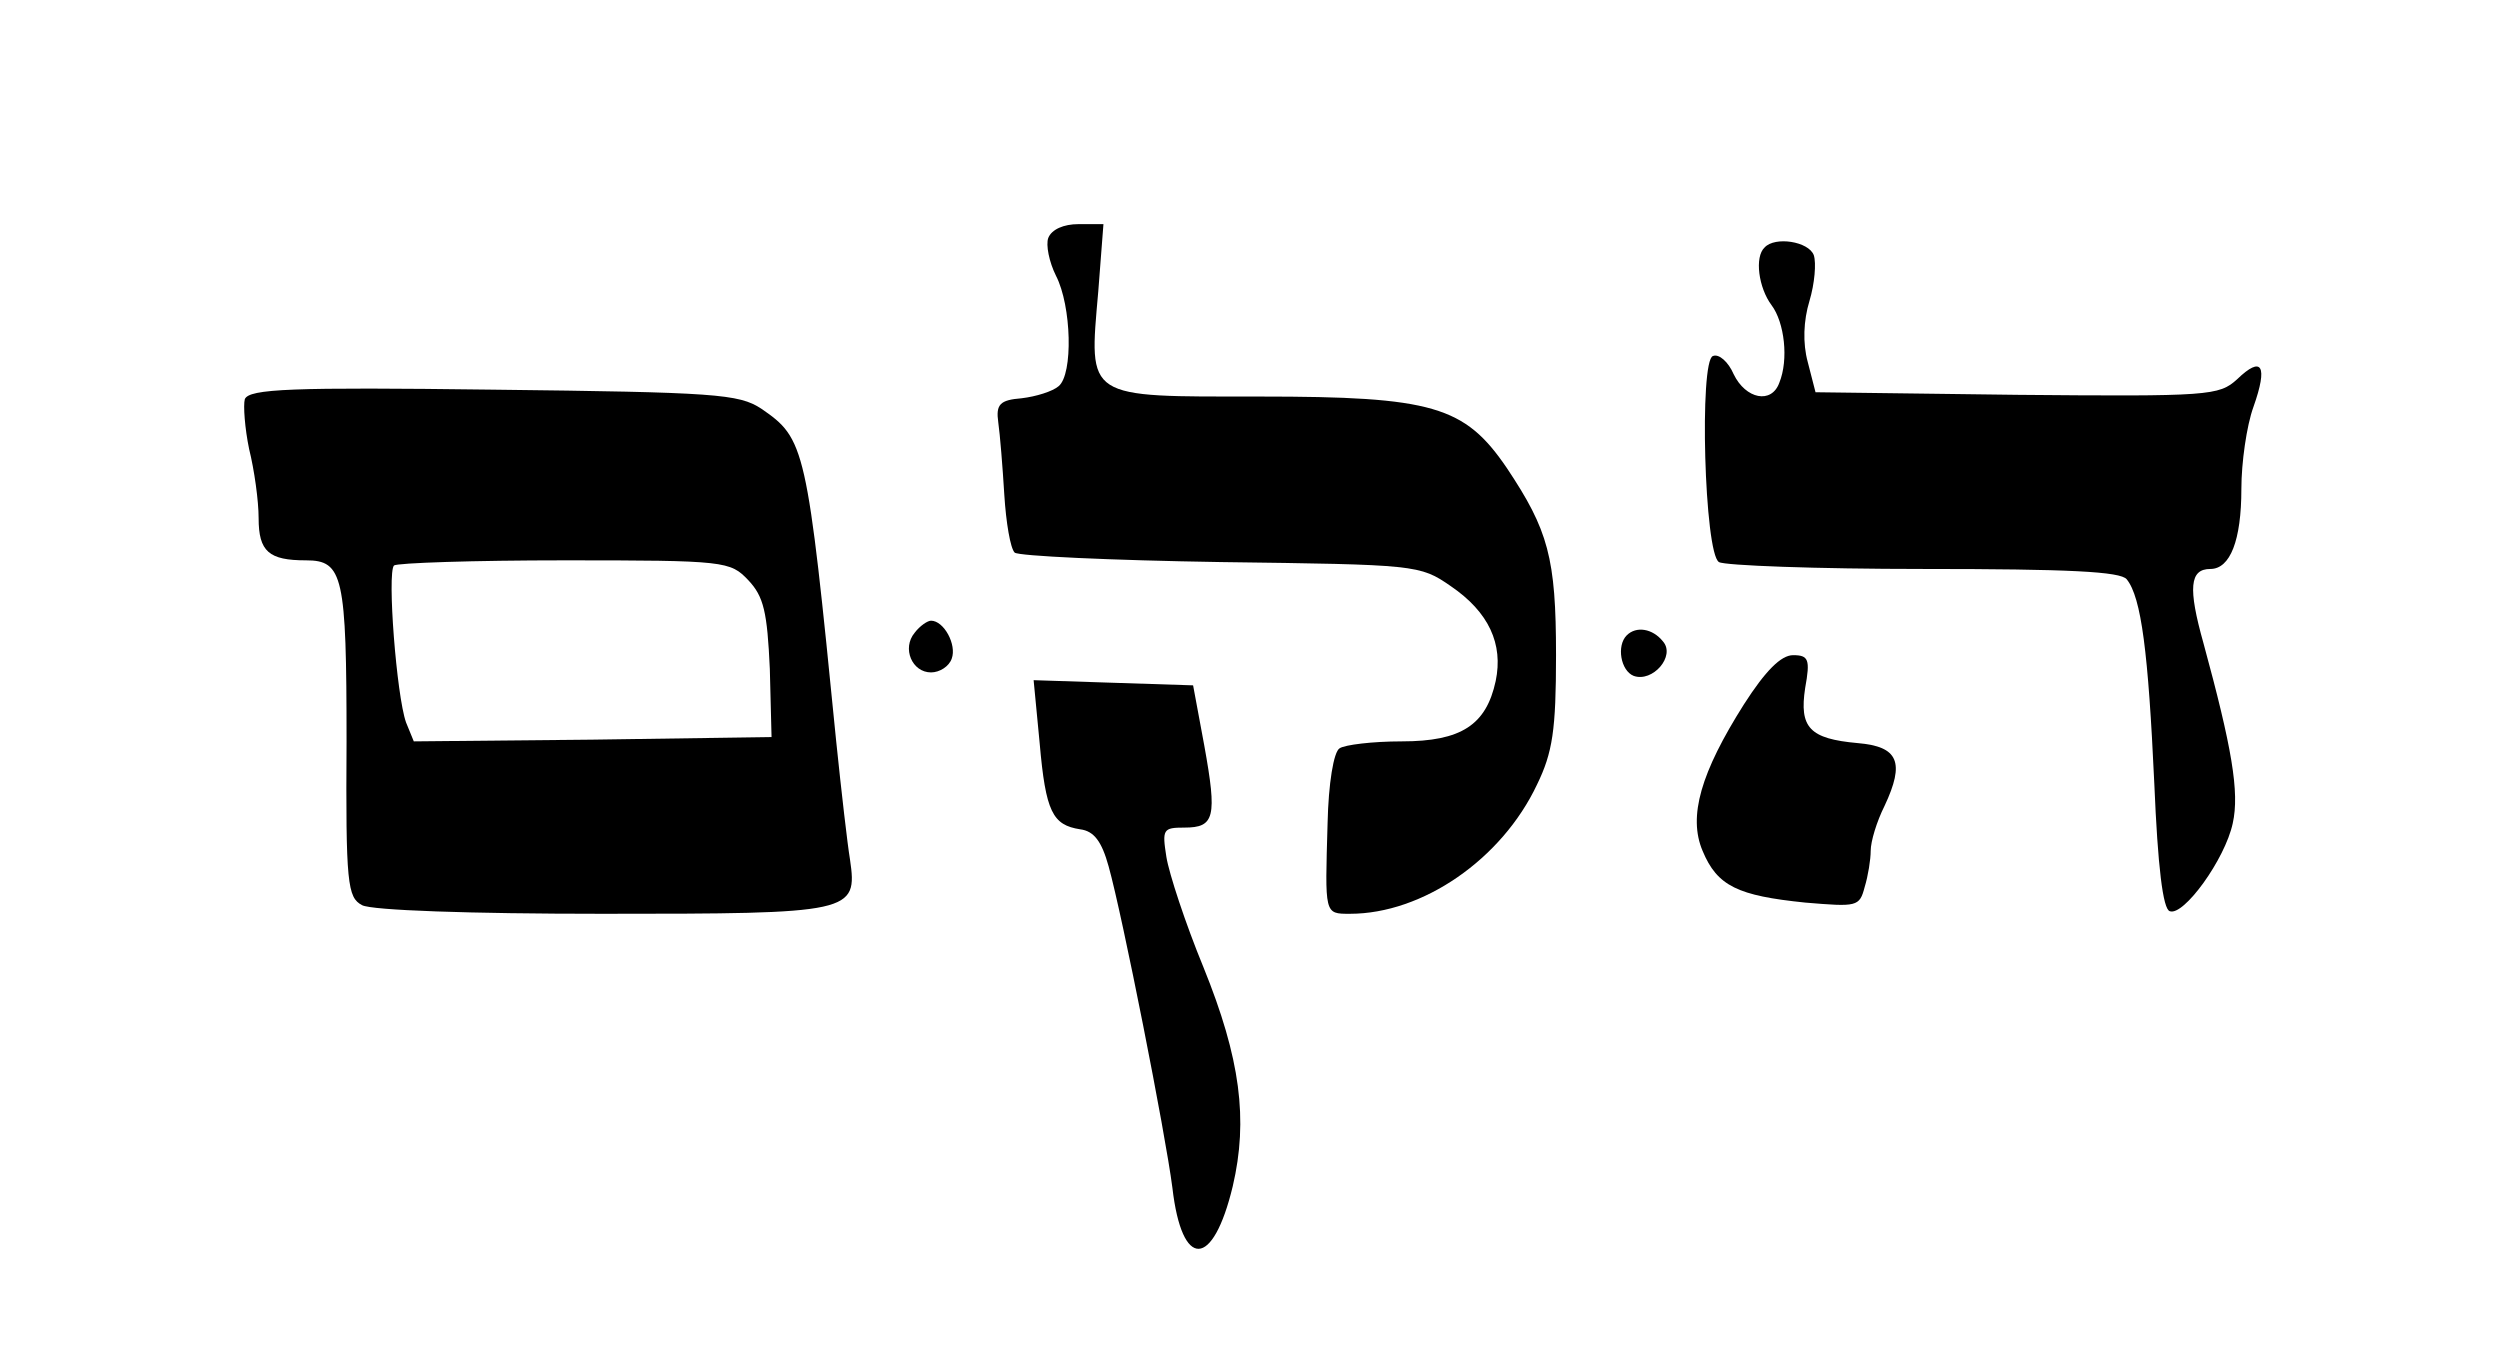 <?xml version="1.0" standalone="no"?>
<!DOCTYPE svg PUBLIC "-//W3C//DTD SVG 20010904//EN"
 "http://www.w3.org/TR/2001/REC-SVG-20010904/DTD/svg10.dtd">
<svg version="1.0" xmlns="http://www.w3.org/2000/svg"
 width="290pt" height="156pt" viewBox="0 0 290 156"
 preserveAspectRatio="xMidYMid meet">

<g transform="translate(0,156) scale(0.1,-0.1)"
stroke="none">
<path d="M1216 1284 c-3 -8 1 -28 9 -44 18 -35 20 -114 3 -128 -7 -6 -26 -12
-43 -14 -25 -2 -30 -7 -27 -28 2 -14 5 -51 7 -84 2 -32 7 -62 12 -67 4 -4 112
-9 239 -11 227 -3 231 -3 267 -28 44 -30 61 -67 52 -110 -11 -51 -40 -70 -109
-70 -34 0 -66 -4 -72 -8 -7 -4 -13 -41 -14 -87 -3 -106 -4 -105 26 -105 84 0
176 63 217 150 18 37 22 63 22 150 0 113 -9 145 -57 217 -49 72 -86 83 -286
83 -204 0 -199 -4 -188 122 l6 78 -29 0 c-17 0 -31 -6 -35 -16z"/>
<path d="M2047 1273 c-12 -11 -7 -47 8 -67 15 -20 20 -63 9 -90 -9 -25 -39
-19 -53 10 -6 14 -17 24 -24 21 -16 -5 -10 -229 7 -239 6 -4 113 -8 237 -8
169 0 229 -3 236 -12 17 -21 25 -85 32 -237 4 -96 10 -146 18 -148 16 -6 64
60 73 102 8 36 -1 88 -34 209 -18 64 -16 86 8 86 23 0 36 33 36 93 0 30 6 73
14 95 17 48 10 60 -19 32 -21 -19 -32 -20 -255 -18 l-234 3 -9 35 c-6 22 -5
48 2 71 6 20 8 44 5 53 -6 16 -45 22 -57 9z"/>
<path d="M284 1097 c-2 -7 0 -34 5 -58 6 -24 11 -60 11 -80 0 -39 12 -49 55
-49 43 0 47 -18 47 -210 -1 -165 1 -181 18 -190 11 -6 125 -10 279 -10 290 0
296 1 287 63 -3 18 -10 79 -16 137 -34 343 -36 351 -87 386 -26 17 -53 19
-311 22 -234 3 -283 1 -288 -11z m584 -210 c18 -19 22 -37 25 -103 l2 -79
-208 -3 -207 -2 -9 22 c-11 31 -22 173 -14 182 3 3 93 6 198 6 187 0 192 -1
213 -23z"/>
<path d="M1061 826 c-15 -18 -3 -46 19 -46 10 0 21 7 24 16 6 16 -9 44 -24 44
-4 0 -13 -6 -19 -14z"/>
<path d="M1887 823 c-12 -12 -7 -41 8 -47 22 -8 49 23 34 40 -12 15 -31 18
-42 7z"/>
<path d="M2023 743 c-50 -79 -65 -130 -48 -170 17 -41 41 -52 119 -60 60 -5
63 -5 69 18 4 13 7 32 7 42 0 11 7 34 16 52 24 51 16 69 -31 73 -56 5 -68 18
-61 64 6 33 4 38 -14 38 -14 0 -32 -18 -57 -57z"/>
<path d="M1206 698 c7 -80 15 -95 47 -100 16 -2 25 -14 33 -43 16 -57 66 -310
74 -373 11 -95 47 -94 70 2 18 77 9 148 -34 254 -21 51 -40 109 -43 128 -5 32
-4 34 21 34 35 0 38 12 23 95 l-13 70 -93 3 -92 3 7 -73z"/>
</g>
</svg>
